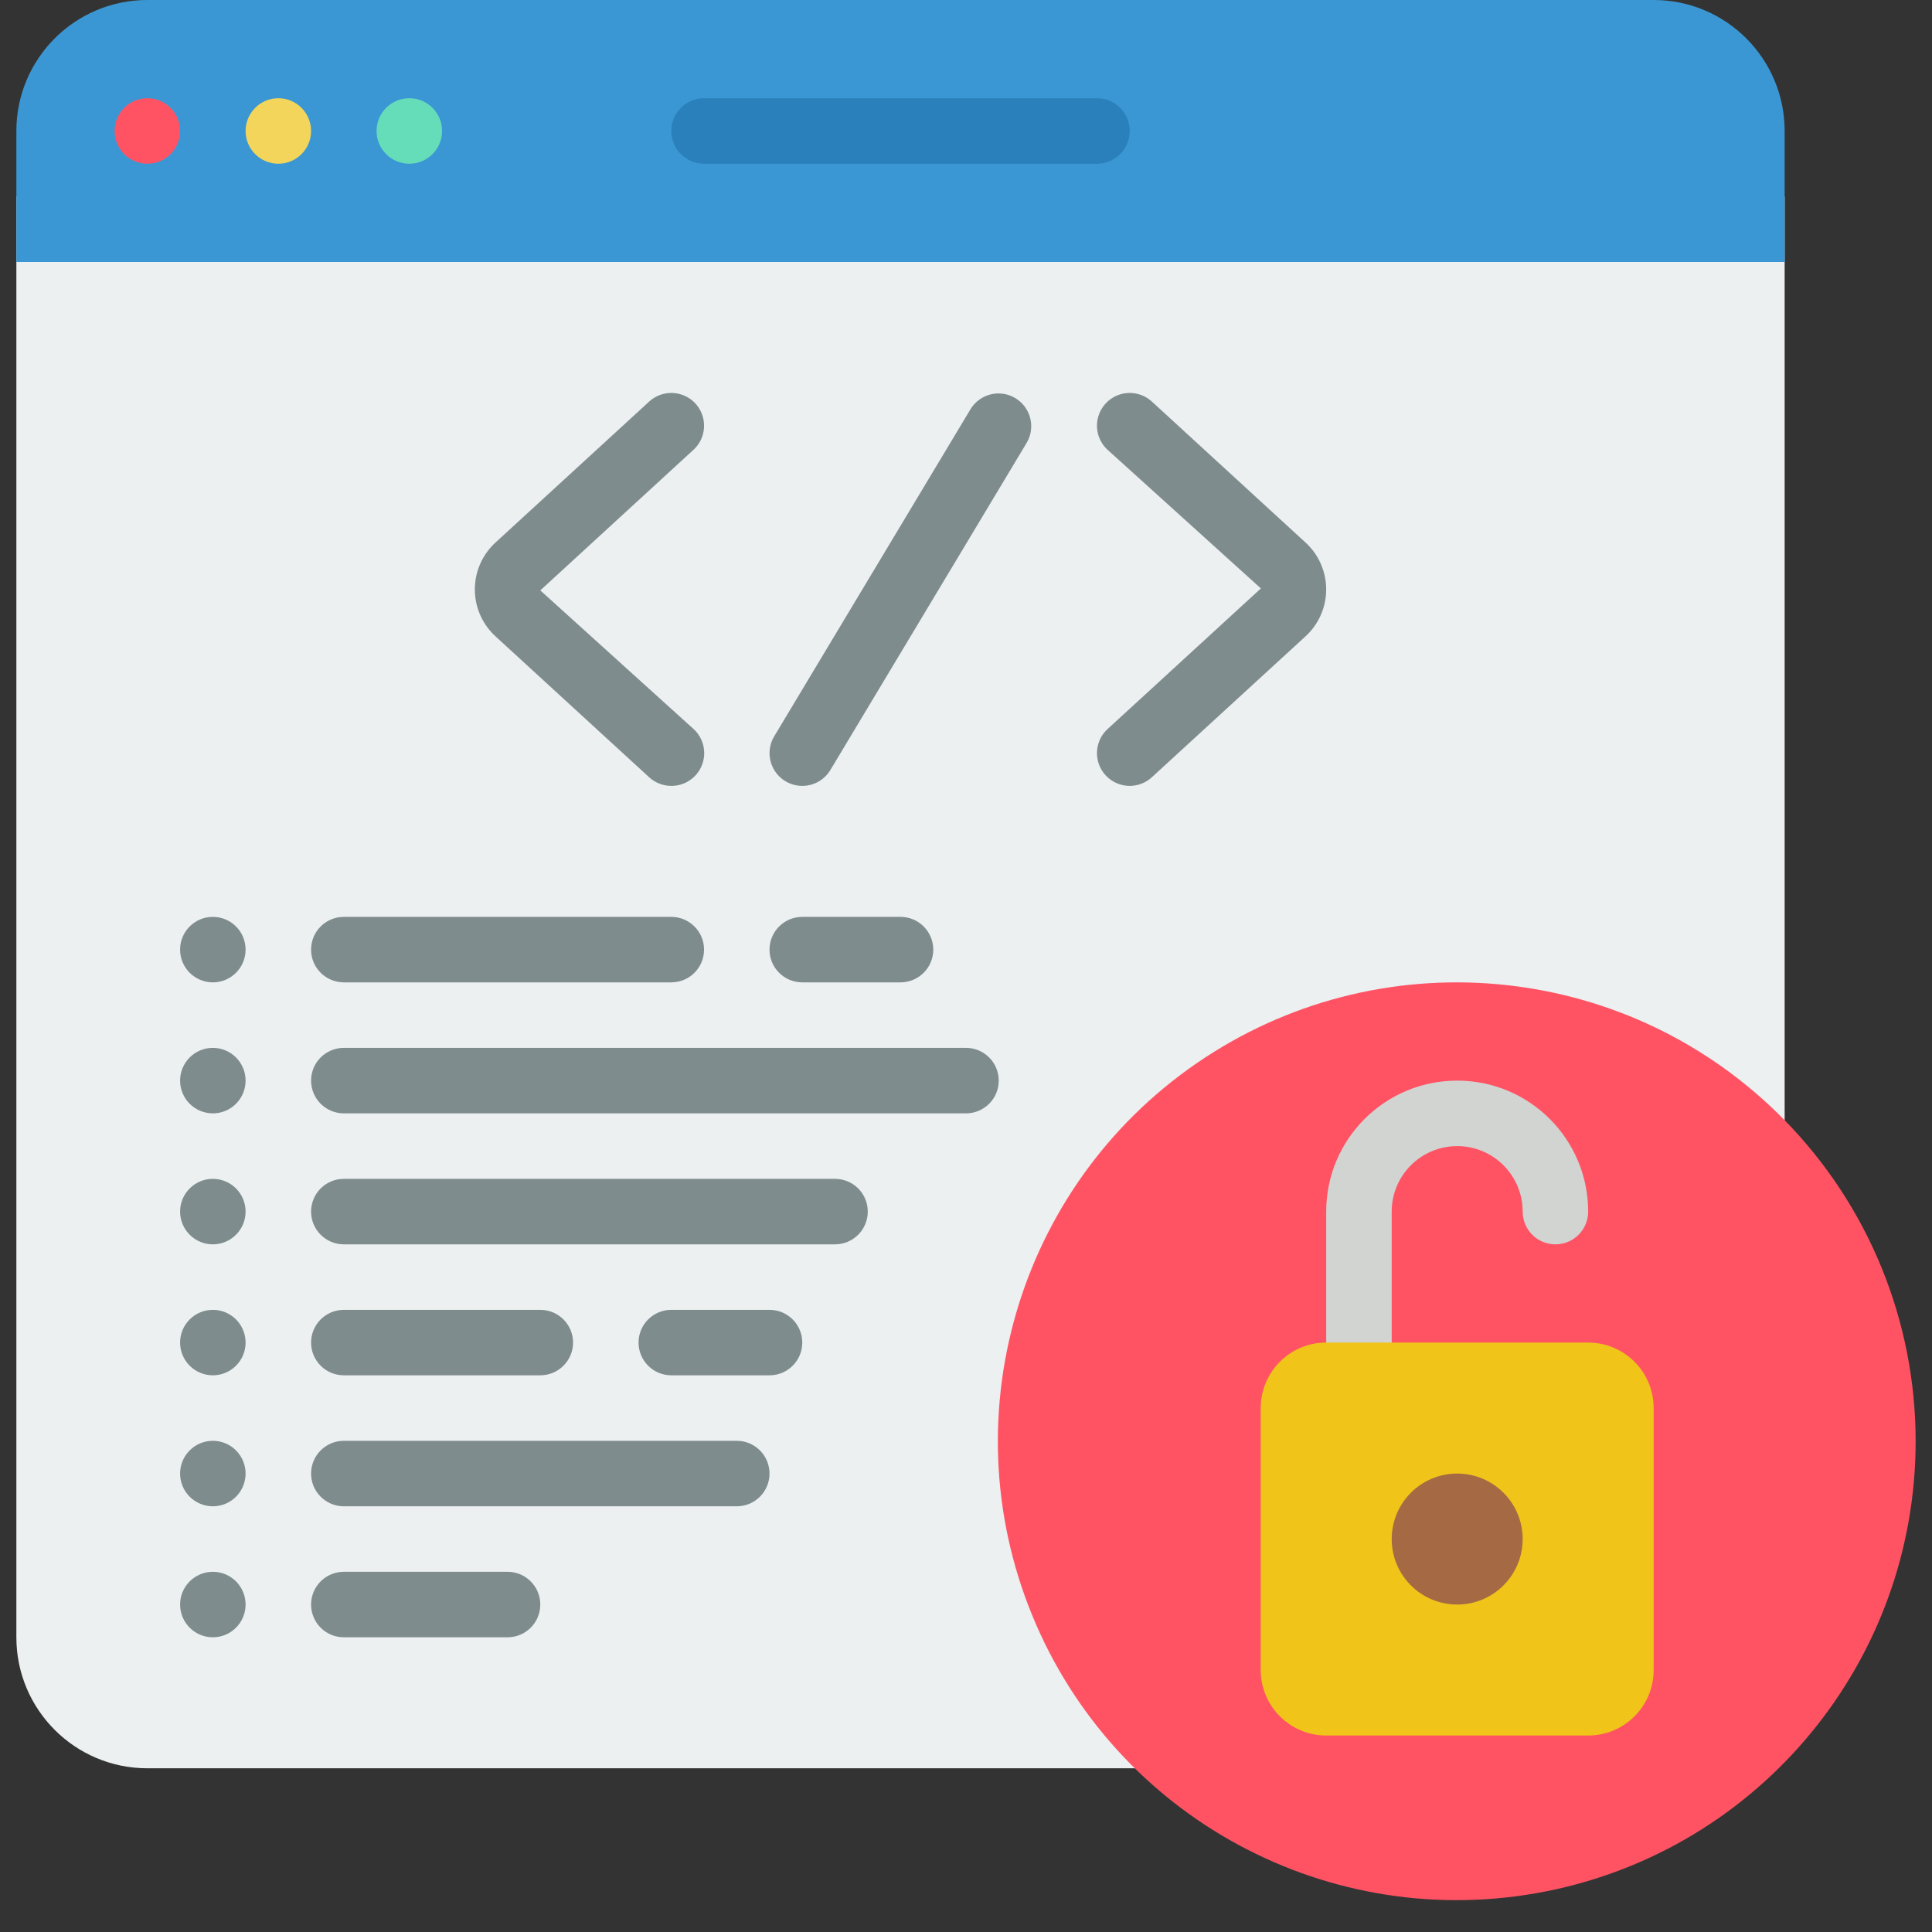 <svg xmlns="http://www.w3.org/2000/svg" width="70" height="70" viewBox="0 0 70 70" fill="none"><rect x="0" y="0" width="70" height="70" fill="#333333" stroke="none"/><g clip-path="url(#clip0_34_346)"><path d="M41.181 64.068H5.339C2.718 64.068 0.593 61.943 0.593 59.322V7.119H64.661V40.588L41.181 64.068Z" fill="#ECF0F1"></path><path d="M64.661 4.746V9.492H0.593V4.746C0.593 2.125 2.718 0 5.339 0H59.915C62.536 0 64.661 2.125 64.661 4.746Z" fill="#3B97D3"></path><path d="M5.339 5.932C5.994 5.932 6.525 5.401 6.525 4.746C6.525 4.091 5.994 3.559 5.339 3.559C4.684 3.559 4.153 4.091 4.153 4.746C4.153 5.401 4.684 5.932 5.339 5.932Z" fill="#FF5364"></path><path d="M10.085 5.932C10.74 5.932 11.271 5.401 11.271 4.746C11.271 4.091 10.74 3.559 10.085 3.559C9.43 3.559 8.898 4.091 8.898 4.746C8.898 5.401 9.43 5.932 10.085 5.932Z" fill="#F3D55B"></path><path d="M14.831 5.932C15.486 5.932 16.017 5.401 16.017 4.746C16.017 4.091 15.486 3.559 14.831 3.559C14.175 3.559 13.644 4.091 13.644 4.746C13.644 5.401 14.175 5.932 14.831 5.932Z" fill="#65DDB9"></path><path d="M39.746 5.932H25.509C24.853 5.932 24.322 5.401 24.322 4.746C24.322 4.091 24.853 3.559 25.509 3.559H39.746C40.401 3.559 40.932 4.091 40.932 4.746C40.932 5.401 40.401 5.932 39.746 5.932Z" fill="#2980BA"></path><path d="M69.407 52.203C69.414 60.153 63.793 66.996 55.993 68.532C48.193 70.067 40.397 65.867 37.391 58.508C34.384 51.148 37.008 42.69 43.651 38.325C50.295 33.959 59.099 34.908 64.661 40.588C67.701 43.691 69.404 47.86 69.407 52.203Z" fill="#FF5364"></path><path d="M49.237 49.831C48.582 49.831 48.051 49.299 48.051 48.644V43.898C48.051 41.277 50.176 39.153 52.797 39.153C55.418 39.153 57.542 41.277 57.542 43.898C57.542 44.554 57.011 45.085 56.356 45.085C55.701 45.085 55.169 44.554 55.169 43.898C55.169 42.588 54.107 41.526 52.797 41.526C51.486 41.526 50.424 42.588 50.424 43.898V48.644C50.424 49.299 49.892 49.831 49.237 49.831Z" fill="#D1D4D1"></path><path d="M24.322 28.474C24.025 28.474 23.739 28.363 23.52 28.162L17.967 23.069C17.482 22.632 17.204 22.009 17.204 21.356C17.204 20.702 17.482 20.08 17.967 19.643L23.521 14.549C23.834 14.263 24.275 14.165 24.679 14.292C25.084 14.419 25.39 14.752 25.481 15.166C25.573 15.58 25.438 16.012 25.125 16.298L19.576 21.391L25.13 26.414C25.491 26.745 25.612 27.265 25.433 27.721C25.254 28.178 24.812 28.477 24.322 28.474Z" fill="#7F8C8D"></path><path d="M40.932 28.474C40.443 28.474 40.004 28.174 39.826 27.718C39.649 27.262 39.77 26.744 40.13 26.414L45.684 21.32L40.13 16.298C39.818 16.012 39.682 15.58 39.774 15.166C39.866 14.752 40.172 14.419 40.576 14.292C40.98 14.165 41.422 14.263 41.734 14.549L47.287 19.643C47.773 20.08 48.05 20.702 48.05 21.356C48.05 22.009 47.773 22.632 47.287 23.069L41.733 28.162C41.514 28.363 41.229 28.474 40.932 28.474Z" fill="#7F8C8D"></path><path d="M29.068 28.474C28.64 28.474 28.246 28.244 28.036 27.872C27.826 27.5 27.832 27.043 28.052 26.677L35.171 14.813C35.514 14.264 36.233 14.092 36.788 14.425C37.342 14.758 37.528 15.474 37.204 16.035L30.086 27.899C29.871 28.256 29.485 28.475 29.068 28.474Z" fill="#7F8C8D"></path><path d="M7.712 35.593C8.367 35.593 8.898 35.062 8.898 34.407C8.898 33.751 8.367 33.22 7.712 33.22C7.057 33.22 6.525 33.751 6.525 34.407C6.525 35.062 7.057 35.593 7.712 35.593Z" fill="#7F8C8D"></path><path d="M7.712 40.339C8.367 40.339 8.898 39.808 8.898 39.153C8.898 38.497 8.367 37.966 7.712 37.966C7.057 37.966 6.525 38.497 6.525 39.153C6.525 39.808 7.057 40.339 7.712 40.339Z" fill="#7F8C8D"></path><path d="M7.712 45.085C8.367 45.085 8.898 44.553 8.898 43.898C8.898 43.243 8.367 42.712 7.712 42.712C7.057 42.712 6.525 43.243 6.525 43.898C6.525 44.553 7.057 45.085 7.712 45.085Z" fill="#7F8C8D"></path><path d="M7.712 49.83C8.367 49.83 8.898 49.299 8.898 48.644C8.898 47.989 8.367 47.458 7.712 47.458C7.057 47.458 6.525 47.989 6.525 48.644C6.525 49.299 7.057 49.83 7.712 49.83Z" fill="#7F8C8D"></path><path d="M7.712 54.576C8.367 54.576 8.898 54.045 8.898 53.39C8.898 52.735 8.367 52.203 7.712 52.203C7.057 52.203 6.525 52.735 6.525 53.39C6.525 54.045 7.057 54.576 7.712 54.576Z" fill="#7F8C8D"></path><path d="M7.712 59.322C8.367 59.322 8.898 58.791 8.898 58.135C8.898 57.48 8.367 56.949 7.712 56.949C7.057 56.949 6.525 57.48 6.525 58.135C6.525 58.791 7.057 59.322 7.712 59.322Z" fill="#7F8C8D"></path><path d="M24.322 35.593H12.458C11.802 35.593 11.271 35.062 11.271 34.407C11.271 33.751 11.802 33.22 12.458 33.22H24.322C24.977 33.22 25.509 33.751 25.509 34.407C25.509 35.062 24.977 35.593 24.322 35.593Z" fill="#7F8C8D"></path><path d="M30.254 45.085H12.458C11.802 45.085 11.271 44.553 11.271 43.898C11.271 43.243 11.802 42.712 12.458 42.712H30.254C30.91 42.712 31.441 43.243 31.441 43.898C31.441 44.553 30.91 45.085 30.254 45.085Z" fill="#7F8C8D"></path><path d="M26.695 54.576H12.458C11.802 54.576 11.271 54.045 11.271 53.39C11.271 52.735 11.802 52.203 12.458 52.203H26.695C27.35 52.203 27.881 52.735 27.881 53.39C27.881 54.045 27.35 54.576 26.695 54.576Z" fill="#7F8C8D"></path><path d="M35 40.339H12.458C11.802 40.339 11.271 39.808 11.271 39.153C11.271 38.497 11.802 37.966 12.458 37.966H35C35.655 37.966 36.186 38.497 36.186 39.153C36.186 39.808 35.655 40.339 35 40.339Z" fill="#7F8C8D"></path><path d="M19.576 49.83H12.458C11.802 49.83 11.271 49.299 11.271 48.644C11.271 47.989 11.802 47.458 12.458 47.458H19.576C20.232 47.458 20.763 47.989 20.763 48.644C20.763 49.299 20.232 49.83 19.576 49.83Z" fill="#7F8C8D"></path><path d="M18.39 59.322H12.458C11.802 59.322 11.271 58.791 11.271 58.135C11.271 57.48 11.802 56.949 12.458 56.949H18.39C19.045 56.949 19.576 57.48 19.576 58.135C19.576 58.791 19.045 59.322 18.39 59.322Z" fill="#7F8C8D"></path><path d="M32.627 35.593H29.068C28.413 35.593 27.881 35.062 27.881 34.407C27.881 33.751 28.413 33.22 29.068 33.22H32.627C33.282 33.22 33.814 33.751 33.814 34.407C33.814 35.062 33.282 35.593 32.627 35.593Z" fill="#7F8C8D"></path><path d="M27.881 49.83H24.322C23.667 49.83 23.136 49.299 23.136 48.644C23.136 47.989 23.667 47.458 24.322 47.458H27.881C28.537 47.458 29.068 47.989 29.068 48.644C29.068 49.299 28.537 49.83 27.881 49.83Z" fill="#7F8C8D"></path><path d="M57.542 48.644H48.051C46.74 48.644 45.678 49.706 45.678 51.017V60.508C45.678 61.819 46.74 62.881 48.051 62.881H57.542C58.853 62.881 59.915 61.819 59.915 60.508V51.017C59.915 49.706 58.853 48.644 57.542 48.644Z" fill="#F0C419"></path><path d="M52.797 58.136C54.107 58.136 55.169 57.073 55.169 55.763C55.169 54.452 54.107 53.39 52.797 53.39C51.486 53.39 50.424 54.452 50.424 55.763C50.424 57.073 51.486 58.136 52.797 58.136Z" fill="#A56A43"></path></g><defs><clipPath id="clip0_34_346"><rect width="70" height="70" fill="white"></rect></clipPath></defs></svg>